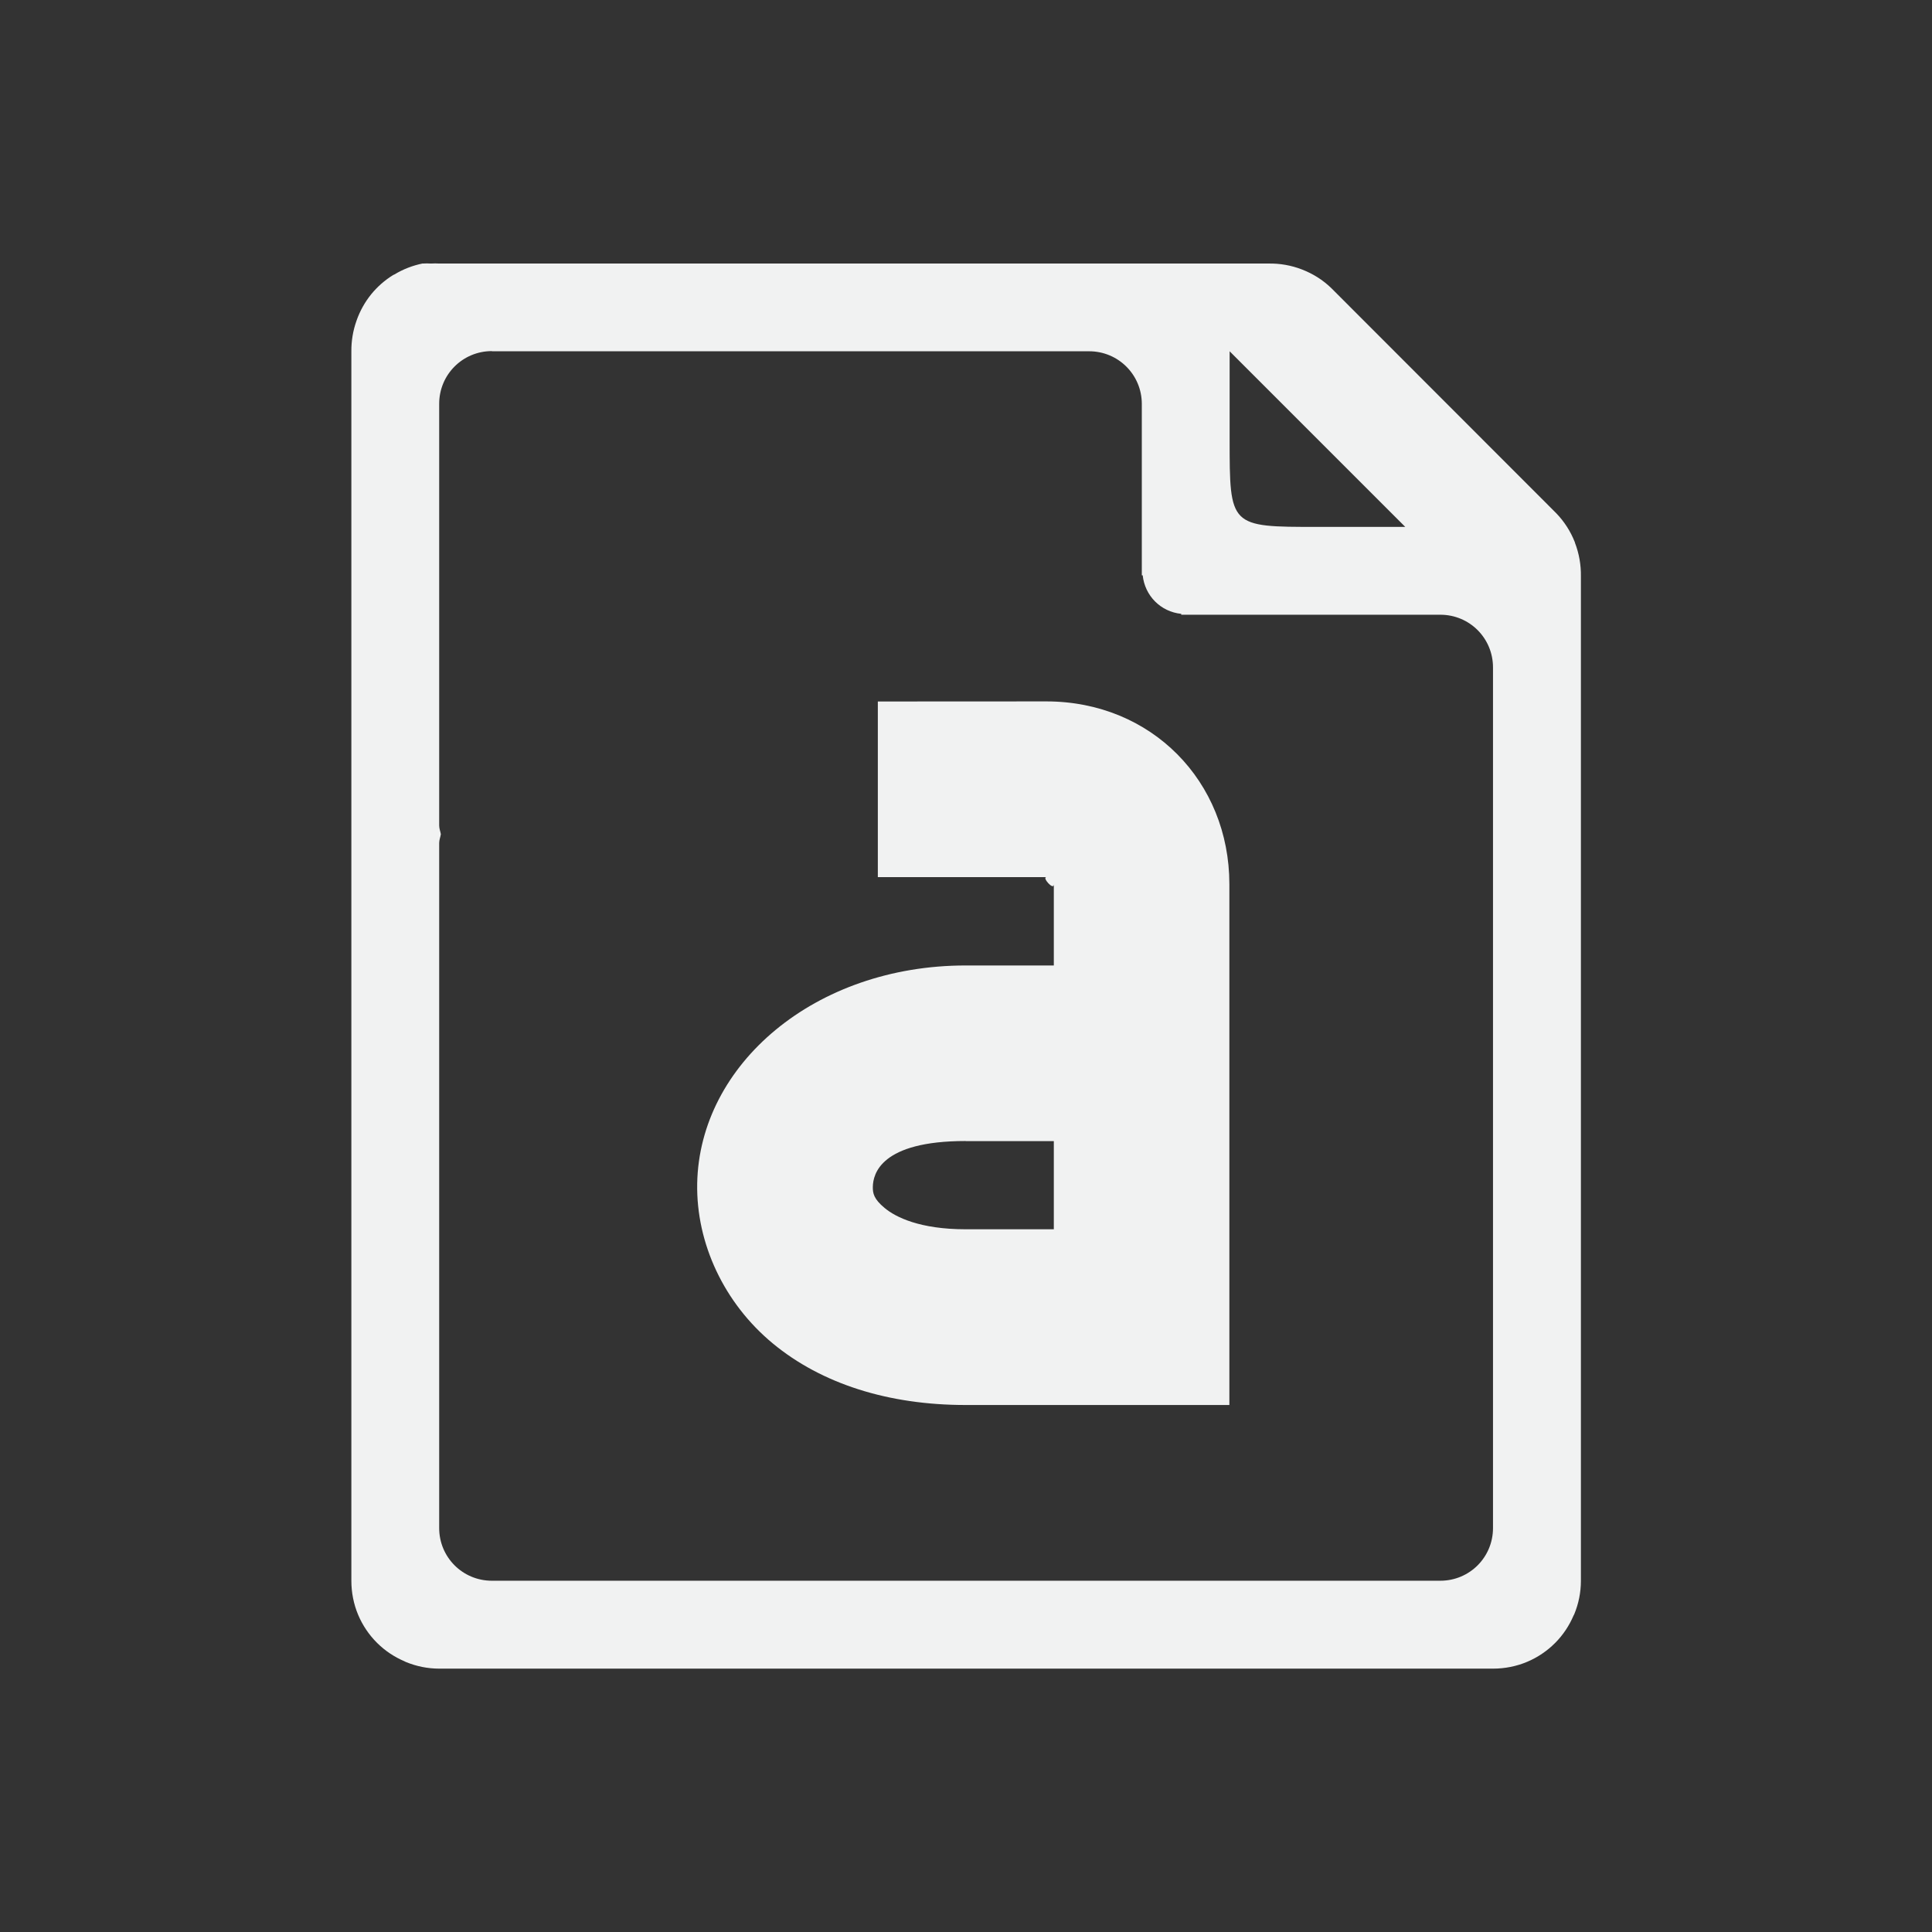 <?xml version="1.0" encoding="UTF-8" standalone="no"?>
<!--Part of Monotone: https://github.com/sixsixfive/Monotone, released under cc-by-sa_v4-->
<svg xmlns="http://www.w3.org/2000/svg" viewBox="-3 -3 22 22" version="1.1">
 <rect x="-3" y="-3" width="22" height="22" fill="#333333" stroke="none"/>
 <path style="text-decoration-line:none;text-transform:none;text-indent:0" fill="#f1f2f2" d="m1.814 0c-0.114 0.023-0.223 0.065-0.322 0.125-0.004 0.003-0.009 0.003-0.014 0.006-0.096 0.059-0.181 0.134-0.252 0.221-0.071 0.088-0.126 0.187-0.164 0.293-0.001 0.004-0.003 0.008-0.004 0.012-0.039 0.11-0.058 0.227-0.057 0.344v14c-0 0.133 0.026 0.266 0.078 0.389 0.05 0.118 0.122 0.225 0.213 0.316 0.001 0.001 0.003 0.003 0.004 0.004 0.089 0.088 0.194 0.158 0.309 0.207 0.005 0.002 0.01 0.006 0.016 0.008 0.121 0.05 0.25 0.076 0.381 0.076h12c0.133 0 0.266-0.026 0.389-0.078 0.118-0.05 0.225-0.122 0.316-0.213l0.004-0.004c0.088-0.089 0.158-0.194 0.207-0.309 0.002-0.005 0.006-0.01 0.008-0.015 0.05-0.121 0.076-0.25 0.076-0.381v-11.438c0.002-0.131-0.021-0.261-0.068-0.383v-0.004c-0.001-0.001-0.002-0.003-0.002-0.004-0.048-0.122-0.12-0.234-0.211-0.328l-2.562-2.564c-0.095-0.092-0.208-0.163-0.332-0.211-0.123-0.048-0.255-0.071-0.387-0.068h-9.438c-0.031-0.002-0.062-0.002-0.094 0-0.031-0.002-0.062-0.002-0.094 0zm0.787 1h6.801c0.332 0 0.6 0.267 0.6 0.6v1.951h0.01c0.025 0.234 0.205 0.415 0.439 0.439v0.01h2.95c0.333 0 0.6 0.267 0.6 0.6v9.8c0 0.333-0.267 0.6-0.6 0.6h-10.8c-0.332 0-0.6-0.267-0.6-0.6v-7.801c0-0.035 0.014-0.066 0.019-0.1-0.006-0.034-0.019-0.064-0.019-0.1v-4.801c0-0.332 0.267-0.6 0.6-0.6zm8.401 0 2 2h-1c-1 0-1 0-1-1z"/>
 <path style="text-decoration-color:#000000;color:#000000;isolation:auto;mix-blend-mode:normal;text-indent:0;text-decoration-line:none;white-space:normal;text-transform:none;text-decoration-style:solid" fill="#f1f2f2" d="m6.996 4.988v2h1.92c-0.055 0 0.084 0.159 0.084 0.082v0.924h-1.004c-1.716 0-3.032 1.125-3.057 2.484-0.012 0.68 0.306 1.361 0.861 1.82 0.556 0.46 1.317 0.701 2.195 0.701h3.004v-5.93c0-1.171-0.887-2.082-2.084-2.082zm1 5.004v0.002h1.004v1.004h-1.004c-0.52 0-0.796-0.137-0.922-0.242-0.126-0.104-0.136-0.17-0.135-0.242 0.003-0.144 0.087-0.521 1.057-0.521z"/>
</svg>
